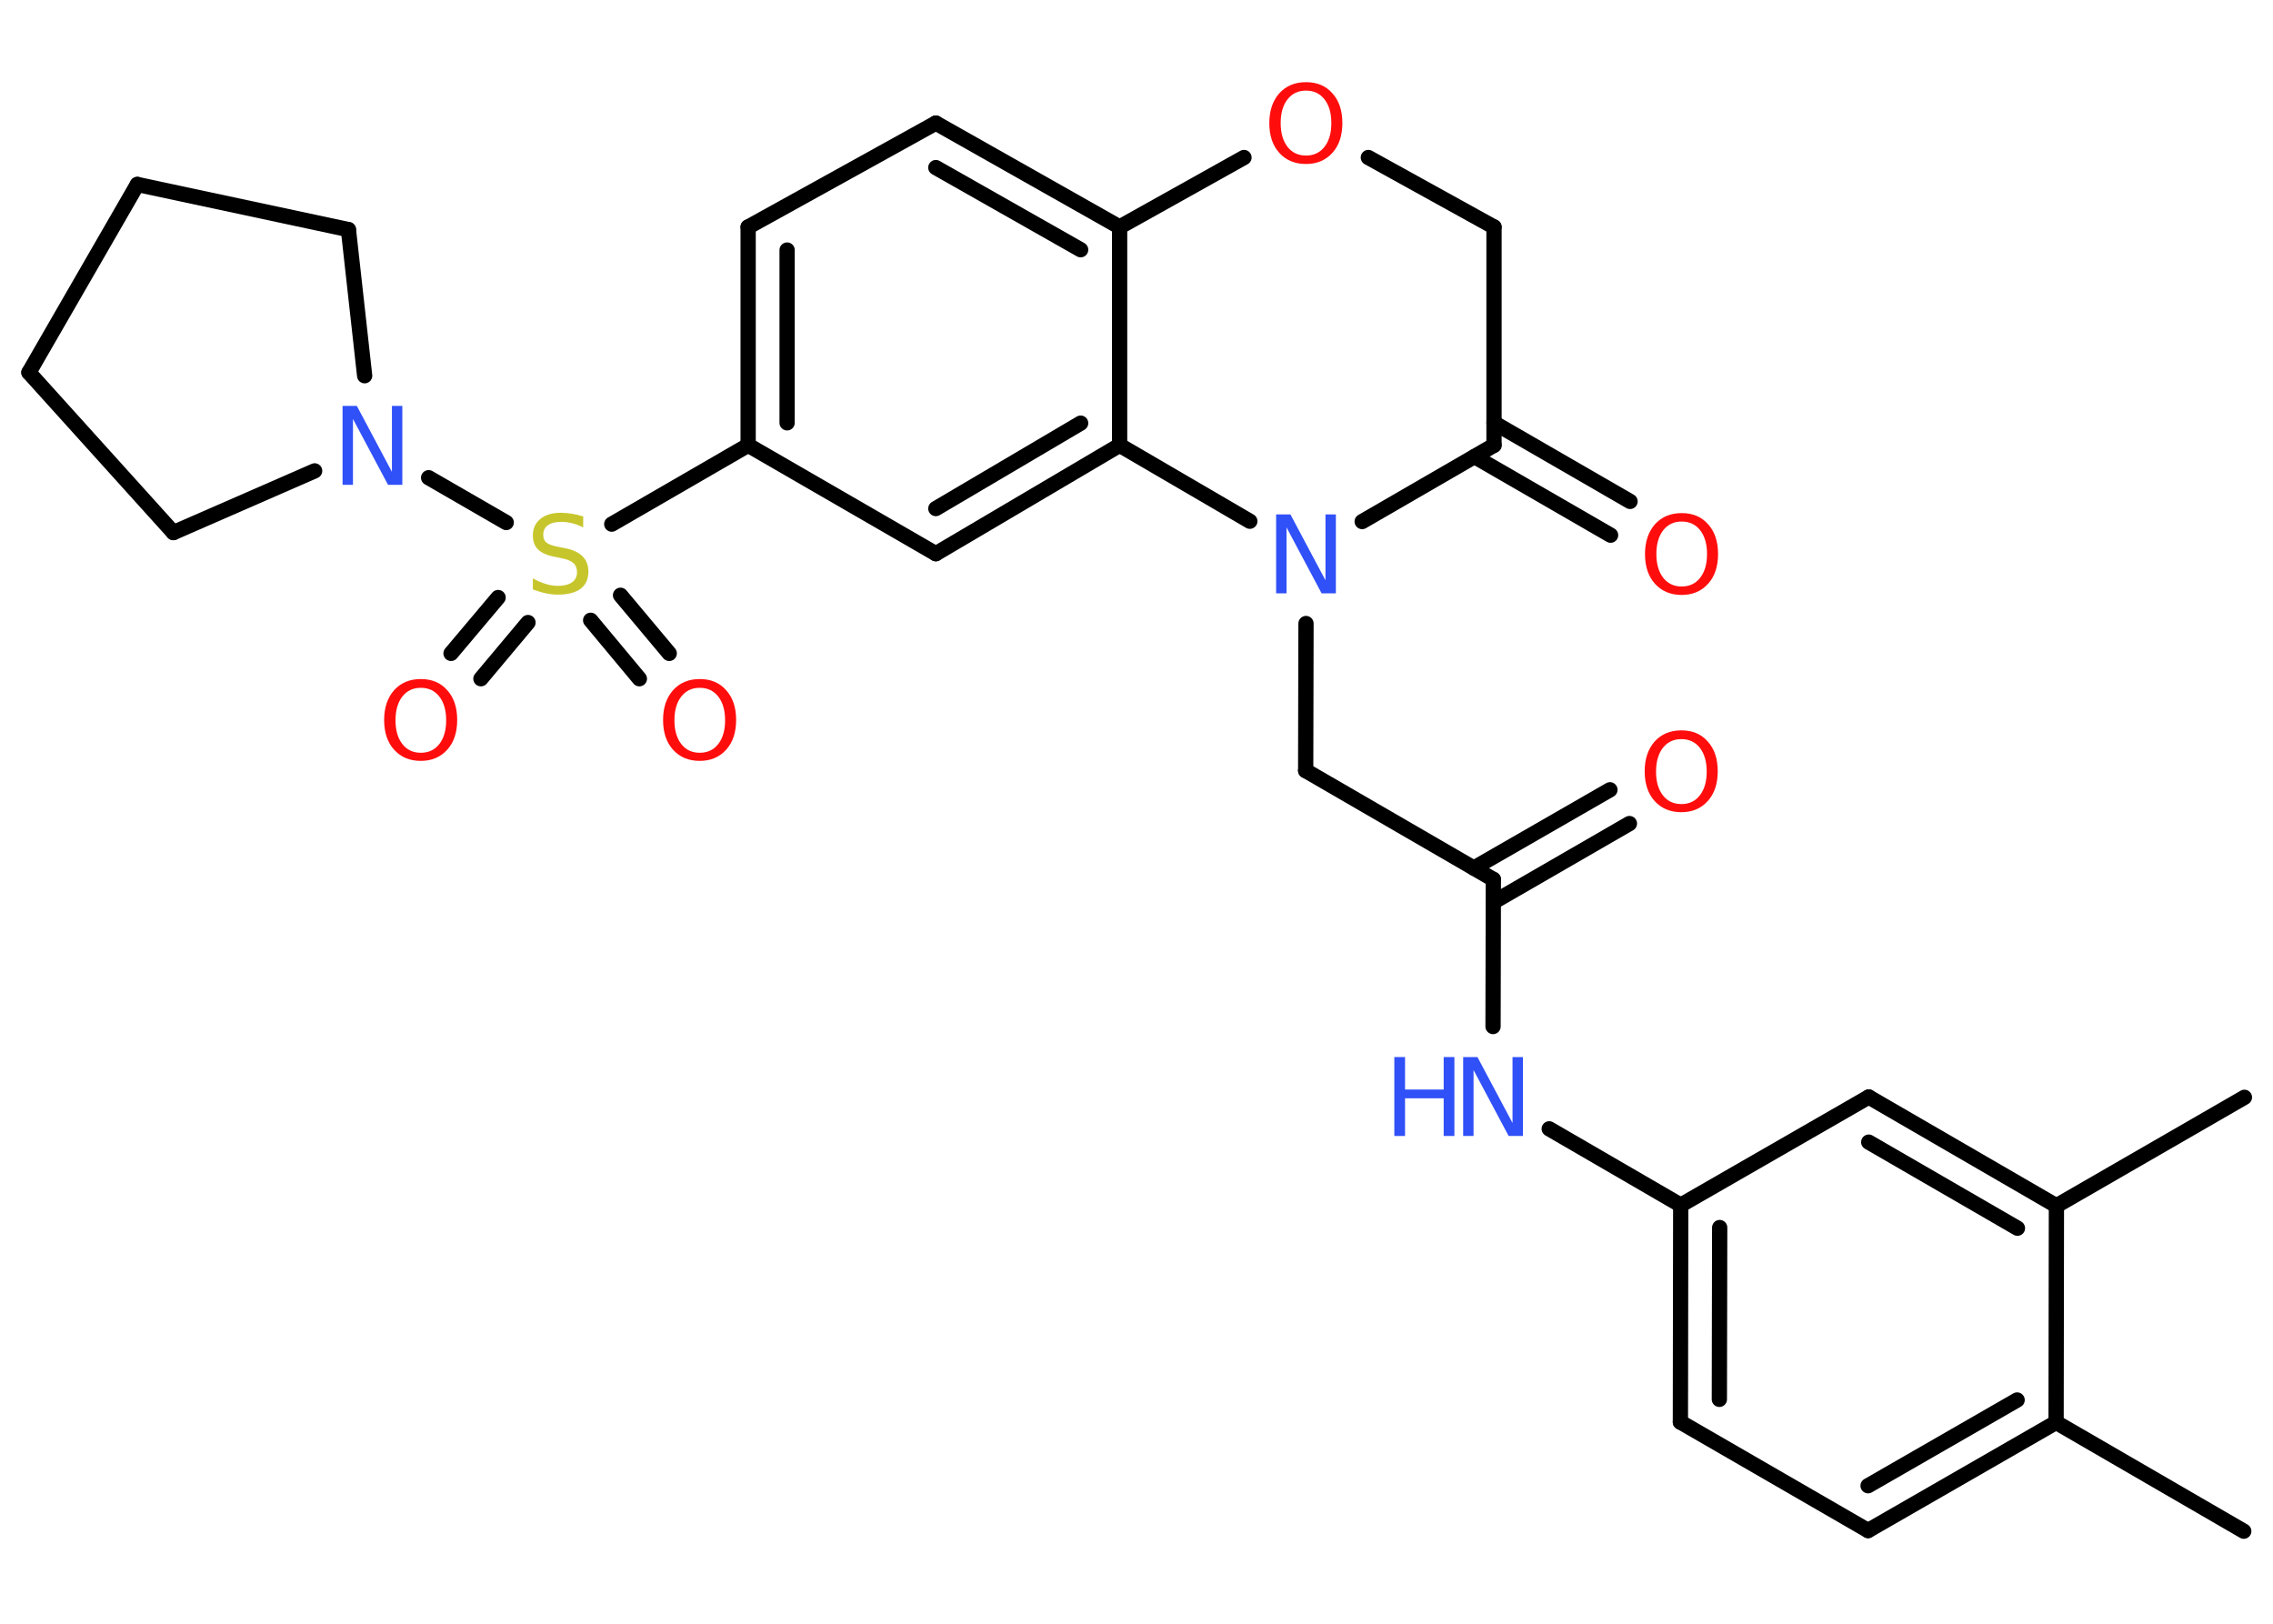 <?xml version='1.0' encoding='UTF-8'?>
<!DOCTYPE svg PUBLIC "-//W3C//DTD SVG 1.1//EN" "http://www.w3.org/Graphics/SVG/1.1/DTD/svg11.dtd">
<svg version='1.2' xmlns='http://www.w3.org/2000/svg' xmlns:xlink='http://www.w3.org/1999/xlink' width='70.0mm' height='50.0mm' viewBox='0 0 70.0 50.0'>
  <desc>Generated by the Chemistry Development Kit (http://github.com/cdk)</desc>
  <g stroke-linecap='round' stroke-linejoin='round' stroke='#000000' stroke-width='.47' fill='#FF0D0D'>
    <rect x='.0' y='.0' width='70.0' height='50.0' fill='#FFFFFF' stroke='none'/>
    <g id='mol1' class='mol'>
      <line id='mol1bnd1' class='bond' x1='69.1' y1='47.15' x2='63.32' y2='43.8'/>
      <g id='mol1bnd2' class='bond'>
        <line x1='57.53' y1='47.13' x2='63.32' y2='43.8'/>
        <line x1='57.53' y1='45.75' x2='62.12' y2='43.11'/>
      </g>
      <line id='mol1bnd3' class='bond' x1='57.53' y1='47.13' x2='51.75' y2='43.79'/>
      <g id='mol1bnd4' class='bond'>
        <line x1='51.76' y1='37.11' x2='51.75' y2='43.79'/>
        <line x1='52.96' y1='37.8' x2='52.95' y2='43.09'/>
      </g>
      <line id='mol1bnd5' class='bond' x1='51.76' y1='37.11' x2='47.71' y2='34.76'/>
      <line id='mol1bnd6' class='bond' x1='45.98' y1='31.61' x2='45.99' y2='27.08'/>
      <g id='mol1bnd7' class='bond'>
        <line x1='45.39' y1='26.73' x2='49.58' y2='24.32'/>
        <line x1='45.99' y1='27.78' x2='50.18' y2='25.36'/>
      </g>
      <line id='mol1bnd8' class='bond' x1='45.99' y1='27.08' x2='40.21' y2='23.73'/>
      <line id='mol1bnd9' class='bond' x1='40.21' y1='23.73' x2='40.22' y2='19.2'/>
      <line id='mol1bnd10' class='bond' x1='41.95' y1='16.06' x2='46.01' y2='13.71'/>
      <g id='mol1bnd11' class='bond'>
        <line x1='46.01' y1='13.02' x2='50.2' y2='15.44'/>
        <line x1='45.41' y1='14.06' x2='49.6' y2='16.48'/>
      </g>
      <line id='mol1bnd12' class='bond' x1='46.01' y1='13.71' x2='46.01' y2='6.99'/>
      <line id='mol1bnd13' class='bond' x1='46.01' y1='6.99' x2='42.14' y2='4.85'/>
      <line id='mol1bnd14' class='bond' x1='38.31' y1='4.85' x2='34.48' y2='6.99'/>
      <g id='mol1bnd15' class='bond'>
        <line x1='34.48' y1='6.99' x2='28.82' y2='3.79'/>
        <line x1='33.28' y1='7.69' x2='28.82' y2='5.16'/>
      </g>
      <line id='mol1bnd16' class='bond' x1='28.82' y1='3.79' x2='23.04' y2='6.99'/>
      <g id='mol1bnd17' class='bond'>
        <line x1='23.04' y1='6.99' x2='23.04' y2='13.71'/>
        <line x1='24.24' y1='7.7' x2='24.24' y2='13.02'/>
      </g>
      <line id='mol1bnd18' class='bond' x1='23.04' y1='13.71' x2='18.84' y2='16.14'/>
      <g id='mol1bnd19' class='bond'>
        <line x1='16.26' y1='19.17' x2='14.81' y2='20.9'/>
        <line x1='15.34' y1='18.4' x2='13.89' y2='20.12'/>
      </g>
      <g id='mol1bnd20' class='bond'>
        <line x1='19.11' y1='18.33' x2='20.61' y2='20.12'/>
        <line x1='18.19' y1='19.1' x2='19.69' y2='20.9'/>
      </g>
      <line id='mol1bnd21' class='bond' x1='15.59' y1='16.09' x2='13.2' y2='14.71'/>
      <line id='mol1bnd22' class='bond' x1='9.69' y1='14.5' x2='5.34' y2='16.4'/>
      <line id='mol1bnd23' class='bond' x1='5.34' y1='16.4' x2='.89' y2='11.47'/>
      <line id='mol1bnd24' class='bond' x1='.89' y1='11.47' x2='4.23' y2='5.68'/>
      <line id='mol1bnd25' class='bond' x1='4.23' y1='5.68' x2='10.73' y2='7.07'/>
      <line id='mol1bnd26' class='bond' x1='11.23' y1='11.57' x2='10.73' y2='7.07'/>
      <line id='mol1bnd27' class='bond' x1='23.04' y1='13.71' x2='28.82' y2='17.05'/>
      <g id='mol1bnd28' class='bond'>
        <line x1='28.82' y1='17.05' x2='34.48' y2='13.71'/>
        <line x1='28.82' y1='15.66' x2='33.28' y2='13.03'/>
      </g>
      <line id='mol1bnd29' class='bond' x1='34.48' y1='6.99' x2='34.48' y2='13.71'/>
      <line id='mol1bnd30' class='bond' x1='38.49' y1='16.05' x2='34.48' y2='13.71'/>
      <line id='mol1bnd31' class='bond' x1='51.76' y1='37.11' x2='57.55' y2='33.78'/>
      <g id='mol1bnd32' class='bond'>
        <line x1='63.33' y1='37.13' x2='57.55' y2='33.78'/>
        <line x1='62.13' y1='37.82' x2='57.55' y2='35.17'/>
      </g>
      <line id='mol1bnd33' class='bond' x1='63.32' y1='43.8' x2='63.33' y2='37.13'/>
      <line id='mol1bnd34' class='bond' x1='63.33' y1='37.13' x2='69.12' y2='33.79'/>
      <g id='mol1atm6' class='atom'>
        <path d='M45.06 32.55h.44l1.08 2.03v-2.03h.32v2.43h-.44l-1.08 -2.03v2.03h-.32v-2.43z' stroke='none' fill='#3050F8'/>
        <path d='M42.94 32.55h.33v1.0h1.19v-1.0h.33v2.43h-.33v-1.16h-1.19v1.16h-.33v-2.43z' stroke='none' fill='#3050F8'/>
      </g>
      <path id='mol1atm8' class='atom' d='M51.78 22.76q-.36 .0 -.57 .27q-.21 .27 -.21 .73q.0 .46 .21 .73q.21 .27 .57 .27q.36 .0 .57 -.27q.21 -.27 .21 -.73q.0 -.46 -.21 -.73q-.21 -.27 -.57 -.27zM51.78 22.49q.51 .0 .81 .34q.31 .34 .31 .92q.0 .58 -.31 .92q-.31 .34 -.81 .34q-.51 .0 -.82 -.34q-.31 -.34 -.31 -.92q.0 -.57 .31 -.92q.31 -.34 .82 -.34z' stroke='none'/>
      <path id='mol1atm10' class='atom' d='M39.3 15.84h.44l1.08 2.03v-2.03h.32v2.43h-.44l-1.08 -2.03v2.03h-.32v-2.43z' stroke='none' fill='#3050F8'/>
      <path id='mol1atm12' class='atom' d='M51.79 16.06q-.36 .0 -.57 .27q-.21 .27 -.21 .73q.0 .46 .21 .73q.21 .27 .57 .27q.36 .0 .57 -.27q.21 -.27 .21 -.73q.0 -.46 -.21 -.73q-.21 -.27 -.57 -.27zM51.79 15.8q.51 .0 .81 .34q.31 .34 .31 .92q.0 .58 -.31 .92q-.31 .34 -.81 .34q-.51 .0 -.82 -.34q-.31 -.34 -.31 -.92q.0 -.57 .31 -.92q.31 -.34 .82 -.34z' stroke='none'/>
      <path id='mol1atm14' class='atom' d='M40.22 2.79q-.36 .0 -.57 .27q-.21 .27 -.21 .73q.0 .46 .21 .73q.21 .27 .57 .27q.36 .0 .57 -.27q.21 -.27 .21 -.73q.0 -.46 -.21 -.73q-.21 -.27 -.57 -.27zM40.22 2.53q.51 .0 .81 .34q.31 .34 .31 .92q.0 .58 -.31 .92q-.31 .34 -.81 .34q-.51 .0 -.82 -.34q-.31 -.34 -.31 -.92q.0 -.57 .31 -.92q.31 -.34 .82 -.34z' stroke='none'/>
      <path id='mol1atm19' class='atom' d='M17.96 15.92v.32q-.18 -.09 -.35 -.13q-.17 -.04 -.32 -.04q-.27 .0 -.41 .1q-.15 .1 -.15 .3q.0 .16 .1 .24q.1 .08 .37 .13l.2 .04q.36 .07 .54 .25q.18 .18 .18 .47q.0 .35 -.24 .53q-.24 .18 -.7 .18q-.17 .0 -.37 -.04q-.19 -.04 -.4 -.12v-.34q.2 .11 .39 .17q.19 .06 .38 .06q.28 .0 .44 -.11q.15 -.11 .15 -.31q.0 -.18 -.11 -.28q-.11 -.1 -.36 -.15l-.2 -.04q-.37 -.07 -.53 -.23q-.16 -.16 -.16 -.43q.0 -.32 .23 -.51q.23 -.19 .63 -.19q.17 .0 .35 .03q.18 .03 .36 .09z' stroke='none' fill='#C6C62C'/>
      <path id='mol1atm20' class='atom' d='M12.96 21.18q-.36 .0 -.57 .27q-.21 .27 -.21 .73q.0 .46 .21 .73q.21 .27 .57 .27q.36 .0 .57 -.27q.21 -.27 .21 -.73q.0 -.46 -.21 -.73q-.21 -.27 -.57 -.27zM12.96 20.91q.51 .0 .81 .34q.31 .34 .31 .92q.0 .58 -.31 .92q-.31 .34 -.81 .34q-.51 .0 -.82 -.34q-.31 -.34 -.31 -.92q.0 -.57 .31 -.92q.31 -.34 .82 -.34z' stroke='none'/>
      <path id='mol1atm21' class='atom' d='M21.55 21.18q-.36 .0 -.57 .27q-.21 .27 -.21 .73q.0 .46 .21 .73q.21 .27 .57 .27q.36 .0 .57 -.27q.21 -.27 .21 -.73q.0 -.46 -.21 -.73q-.21 -.27 -.57 -.27zM21.55 20.91q.51 .0 .81 .34q.31 .34 .31 .92q.0 .58 -.31 .92q-.31 .34 -.81 .34q-.51 .0 -.82 -.34q-.31 -.34 -.31 -.92q.0 -.57 .31 -.92q.31 -.34 .82 -.34z' stroke='none'/>
      <path id='mol1atm22' class='atom' d='M10.55 12.5h.44l1.08 2.03v-2.03h.32v2.43h-.44l-1.08 -2.03v2.03h-.32v-2.43z' stroke='none' fill='#3050F8'/>
    </g>
  </g>
</svg>
